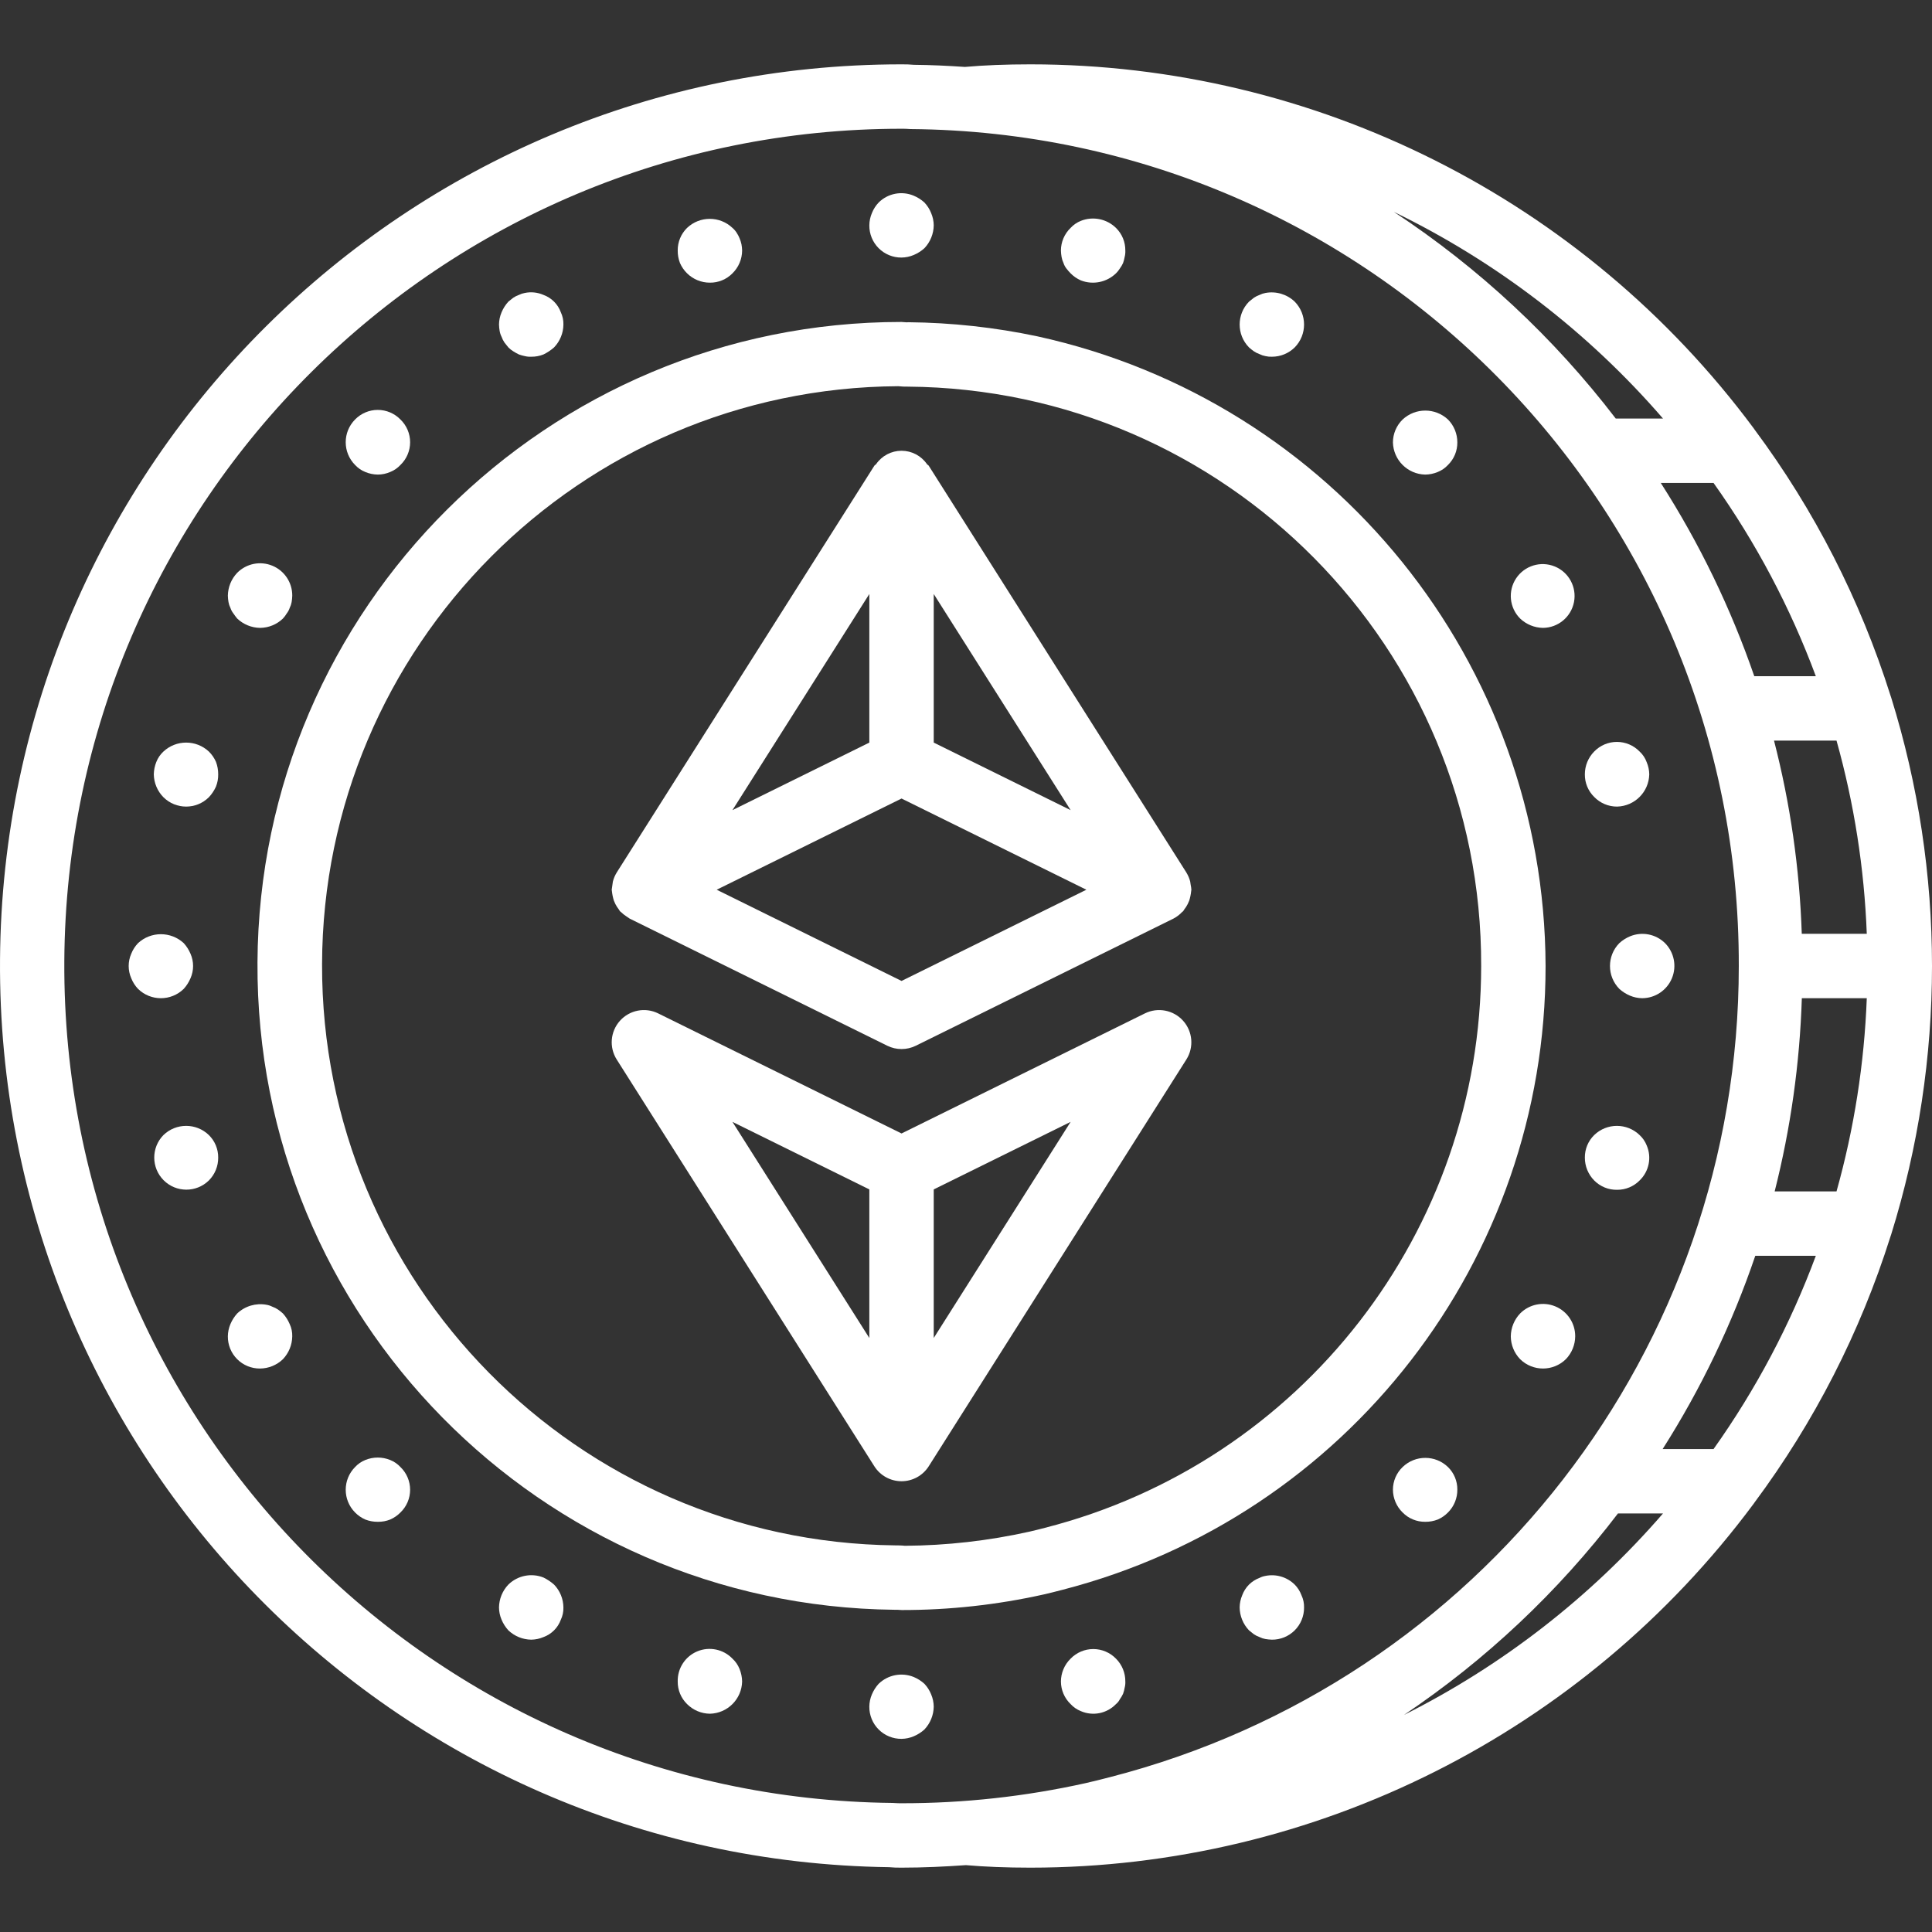 <?xml version="1.0"?>
<svg xmlns="http://www.w3.org/2000/svg" xmlns:xlink="http://www.w3.org/1999/xlink" version="1.1" id="Capa_1" x="0px" y="0px" viewBox="0 0 511.966 511.966" style="enable-background:new 0 0 511.966 511.966;" xml:space="preserve" width="512px" height="512px" class=""><rect x="0" y="0" width="511.966" height="511.966" fill="#333333" stroke="none"/><g><g>
	<g>
		<g>
			<path d="M274.85,89.117c-11.214-2.366-22.635-3.615-34.096-3.729l-0.504,0.025c-0.275-0.029-1.108-0.096-1.383-0.096     c-93.882-0.002-170.131,75.835-170.637,169.715c-0.507,93.88,74.919,170.536,168.796,171.547l0.929,0.012     c0.35,0.029,0.796,0.058,0.983,0.058c12.639,0.008,25.241-1.373,37.579-4.117c1.475-0.329,2.946-0.708,5.058-1.254     c75.378-19.447,128.034-87.45,127.992-165.296C409.298,175.669,353.302,106.31,274.85,89.117z M276.912,404.858     c-1.521,0.392-2.825,0.729-4.125,1.021c-10.848,2.418-21.923,3.673-33.037,3.742l-0.563-0.054     c-0.233-0.021-0.466-0.033-0.7-0.037l-1.258-0.017c-84.313-0.937-152.106-69.669-151.884-153.986     c0.222-84.318,68.376-152.691,152.692-153.185c0.237,0.025,1.029,0.092,1.267,0.096l1.242,0.017     c84.273,0.634,152.189,69.254,151.954,153.529C392.499,326.185,344.924,387.461,276.912,404.858z" data-original="#000000" class="active-path" data-old_color="#ffffff" fill="#ffffff"/>
			<path d="M238.9,68.25c1.115-0.014,2.216-0.246,3.242-0.683c1.033-0.434,1.986-1.04,2.817-1.791c1.557-1.637,2.44-3.8,2.475-6.059     c-0.013-1.116-0.245-2.219-0.683-3.246c-0.413-1.043-1.021-1.997-1.791-2.813c-0.83-0.754-1.782-1.362-2.817-1.796     c-3.178-1.338-6.849-0.629-9.301,1.796c-0.773,0.814-1.383,1.769-1.796,2.813c-0.437,1.027-0.667,2.13-0.679,3.246     c-0.022,2.27,0.87,4.453,2.475,6.058C234.446,67.38,236.63,68.272,238.9,68.25z" data-original="#000000" class="active-path" data-old_color="#ffffff" fill="#ffffff"/>
			<path d="M244.958,446.191c-0.83-0.754-1.782-1.362-2.817-1.796c-3.182-1.294-6.828-0.59-9.301,1.796     c-0.754,0.828-1.362,1.78-1.796,2.813c-0.437,1.027-0.667,2.13-0.679,3.246c-0.022,2.27,0.87,4.453,2.475,6.058     c1.605,1.605,3.788,2.497,6.058,2.475c1.115-0.014,2.216-0.246,3.242-0.683c1.033-0.434,1.986-1.04,2.817-1.792     c1.557-1.637,2.441-3.799,2.475-6.058c-0.013-1.116-0.245-2.219-0.683-3.246C246.337,447.961,245.729,447.007,244.958,446.191z" data-original="#000000" class="active-path" data-old_color="#ffffff" fill="#ffffff"/>
			<path d="M182.066,72.429c1.614,1.592,3.792,2.481,6.059,2.475c2.245,0.022,4.403-0.872,5.975-2.475     c1.629-1.596,2.55-3.778,2.558-6.059c-0.014-0.544-0.071-1.086-0.171-1.621c-0.119-0.555-0.29-1.098-0.513-1.621     c-0.204-0.509-0.461-0.995-0.767-1.45c-0.301-0.482-0.675-0.915-1.108-1.284c-3.374-3.198-8.66-3.198-12.033,0     c-1.602,1.573-2.496,3.73-2.475,5.975c-0.017,1.138,0.186,2.268,0.596,3.329C180.633,70.722,181.271,71.648,182.066,72.429z" data-original="#000000" class="active-path" data-old_color="#ffffff" fill="#ffffff"/>
			<path d="M289.714,436.987c-2.267,0-4.437,0.919-6.015,2.546c-1.63,1.596-2.553,3.778-2.563,6.059     c0.011,2.256,0.935,4.412,2.563,5.975c0.756,0.823,1.69,1.464,2.729,1.875c3.187,1.379,6.896,0.631,9.3-1.875l0,0     c0.431-0.346,0.781-0.783,1.025-1.279c0.333-0.455,0.619-0.942,0.854-1.454c0.194-0.525,0.336-1.068,0.425-1.621     c0.141-0.528,0.199-1.075,0.171-1.621c0.023-2.27-0.869-4.454-2.475-6.059C294.151,437.905,291.981,436.987,289.714,436.987z" data-original="#000000" class="active-path" data-old_color="#ffffff" fill="#ffffff"/>
			<path d="M132.912,89.242c0.188,0.543,0.447,1.059,0.771,1.533l1.025,1.283c0.382,0.392,0.812,0.735,1.279,1.021     c0.492,0.317,1.005,0.602,1.533,0.854c0.501,0.181,1.015,0.325,1.538,0.429c0.558,0.138,1.134,0.194,1.708,0.167     c1.109,0.018,2.211-0.184,3.242-0.596c1.02-0.495,1.967-1.125,2.817-1.875c1.57-1.63,2.456-3.799,2.475-6.063     c0.029-1.119-0.205-2.229-0.683-3.242c-0.777-2.143-2.465-3.831-4.608-4.608c-1.557-0.68-3.287-0.86-4.95-0.513     c-0.535,0.095-1.053,0.268-1.538,0.513c-0.543,0.188-1.058,0.448-1.533,0.771c-0.429,0.341-0.854,0.679-1.279,1.021     c-0.754,0.83-1.362,1.782-1.796,2.817c-0.436,1.026-0.667,2.127-0.679,3.242c0.013,0.573,0.07,1.144,0.171,1.708     C132.495,88.239,132.667,88.758,132.912,89.242z" data-original="#000000" class="active-path" data-old_color="#ffffff" fill="#ffffff"/>
			<path d="M343.092,419.909c-2.043-2.014-4.956-2.878-7.767-2.304c-0.536,0.091-1.054,0.264-1.538,0.512     c-1.054,0.391-2.013,1.002-2.813,1.792c-0.792,0.801-1.404,1.761-1.796,2.817c-0.437,1.026-0.667,2.127-0.679,3.242     c0.032,2.259,0.916,4.423,2.475,6.059c0.425,0.341,0.85,0.683,1.279,1.025c0.475,0.322,0.991,0.58,1.533,0.767     c0.485,0.245,1.003,0.418,1.538,0.513c0.565,0.094,1.136,0.151,1.708,0.171c2.27,0.022,4.453-0.87,6.058-2.475     s2.497-3.788,2.475-6.058c0.03-1.119-0.205-2.23-0.683-3.242C344.491,421.671,343.881,420.711,343.092,419.909z" data-original="#000000" class="active-path" data-old_color="#ffffff" fill="#ffffff"/>
			<path d="M96.816,125.079c1.055,0.44,2.186,0.672,3.329,0.683c1.115-0.011,2.217-0.244,3.242-0.683     c1.04-0.412,1.975-1.053,2.733-1.875c1.635-1.575,2.558-3.747,2.558-6.017s-0.924-4.442-2.558-6.017     c-1.578-1.628-3.749-2.547-6.017-2.547c-2.267,0-4.438,0.919-6.017,2.547c-3.3,3.332-3.3,8.701,0,12.033     C94.844,124.026,95.777,124.667,96.816,125.079z" data-original="#000000" class="active-path" data-old_color="#ffffff" fill="#ffffff"/>
			<path d="M371.679,388.762c-1.629,1.56-2.554,3.715-2.563,5.971c0.008,2.281,0.931,4.464,2.563,6.059     c1.571,1.603,3.727,2.497,5.971,2.475c1.138,0.017,2.268-0.186,3.329-0.596c1.023-0.444,1.949-1.082,2.729-1.879     c1.606-1.605,2.497-3.789,2.475-6.059c0.022-2.244-0.872-4.4-2.475-5.971C380.355,385.516,375.032,385.516,371.679,388.762z" data-original="#000000" class="active-path" data-old_color="#ffffff" fill="#ffffff"/>
			<path d="M61.062,161.092c0.17,0.525,0.431,1.015,0.771,1.45c0.341,0.513,0.679,0.938,1.021,1.367     c1.637,1.556,3.8,2.44,6.059,2.475c2.263-0.019,4.432-0.904,6.062-2.474c0.386-0.419,0.728-0.877,1.021-1.367     c0.34-0.435,0.601-0.926,0.771-1.45c0.245-0.485,0.418-1.003,0.513-1.538c0.097-0.563,0.152-1.133,0.167-1.704     c0.022-3.468-2.057-6.604-5.26-7.933c-3.203-1.33-6.892-0.589-9.332,1.875c-1.558,1.636-2.441,3.8-2.475,6.059     c0.016,0.571,0.073,1.141,0.171,1.704C60.644,160.089,60.817,160.607,61.062,161.092z" data-original="#000000" class="active-path" data-old_color="#ffffff" fill="#ffffff"/>
			<path d="M412.155,346.186c-3.202-1.329-6.89-0.59-9.331,1.872h0.001c-1.559,1.635-2.443,3.799-2.475,6.059     c0.016,2.262,0.902,4.432,2.475,6.059c3.365,3.3,8.752,3.3,12.117,0c1.573-1.627,2.459-3.796,2.475-6.059     C417.436,350.65,415.357,347.515,412.155,346.186z" data-original="#000000" class="active-path" data-old_color="#ffffff" fill="#ffffff"/>
			<path d="M55.346,199.15c-3.389-3.158-8.644-3.158-12.033,0c-0.821,0.758-1.462,1.691-1.875,2.729     c-0.429,1.059-0.661,2.187-0.683,3.329c0.045,2.273,0.961,4.441,2.558,6.059c3.332,3.3,8.701,3.3,12.033,0     c0.778-0.828,1.414-1.78,1.88-2.817c0.41-1.031,0.612-2.132,0.596-3.242c0.009-1.137-0.193-2.266-0.596-3.329     C56.778,200.858,56.14,199.932,55.346,199.15z" data-original="#000000" class="active-path" data-old_color="#ffffff" fill="#ffffff"/>
			<path d="M434.483,300.784c-3.355-3.246-8.679-3.246-12.033,0c-1.603,1.571-2.497,3.727-2.475,5.971     c-0.007,2.267,0.882,4.445,2.475,6.059c1.596,1.619,3.785,2.513,6.058,2.474c2.245,0.022,4.403-0.872,5.975-2.475     c2.506-2.404,3.254-6.113,1.875-9.3C435.947,302.473,435.306,301.54,434.483,300.784z" data-original="#000000" class="active-path" data-old_color="#ffffff" fill="#ffffff"/>
			<path d="M48.691,262.042L48.691,262.042c0.753-0.831,1.358-1.783,1.793-2.817c0.911-2.066,0.911-4.421,0-6.487     c-0.434-1.032-1.04-1.983-1.792-2.813c-3.421-3.158-8.695-3.158-12.117,0c-0.773,0.814-1.383,1.769-1.796,2.813     c-0.906,2.068-0.906,4.42,0,6.488c0.414,1.045,1.023,2.001,1.795,2.817C39.939,265.342,45.326,265.342,48.691,262.042z" data-original="#000000" class="active-path" data-old_color="#ffffff" fill="#ffffff"/>
			<path d="M431.92,248.129c-1.033,0.434-1.984,1.041-2.813,1.796c-3.3,3.365-3.3,8.752,0,12.117     c0.83,0.752,1.781,1.358,2.813,1.792c1.027,0.438,2.13,0.67,3.246,0.683c3.45-0.014,6.556-2.096,7.879-5.282     c1.323-3.187,0.606-6.856-1.82-9.31C438.768,247.507,435.101,246.8,431.92,248.129z" data-original="#000000" class="active-path" data-old_color="#ffffff" fill="#ffffff"/>
			<path d="M43.312,300.783c-3.271,3.331-3.247,8.677,0.055,11.978c3.302,3.301,8.648,3.324,11.978,0.051     c1.606-1.605,2.497-3.789,2.475-6.059c0.022-2.244-0.872-4.4-2.475-5.971C51.991,297.537,46.667,297.537,43.312,300.783z" data-original="#000000" class="active-path" data-old_color="#ffffff" fill="#ffffff"/>
			<path d="M428.508,213.742c4.666-0.111,8.423-3.867,8.533-8.533c-0.012-1.115-0.244-2.217-0.683-3.242     c-0.388-1.077-1.032-2.043-1.875-2.817c-1.577-1.63-3.749-2.55-6.017-2.55c-2.268,0-4.439,0.92-6.017,2.55     c-1.592,1.614-2.481,3.792-2.475,6.059c-0.022,2.245,0.872,4.403,2.475,5.975C424.036,212.826,426.224,213.75,428.508,213.742z" data-original="#000000" class="active-path" data-old_color="#ffffff" fill="#ffffff"/>
			<path d="M74.974,348.058c-0.406-0.368-0.835-0.71-1.283-1.025c-0.474-0.324-0.99-0.583-1.533-0.77     c-0.484-0.246-1.003-0.417-1.538-0.508c-2.808-0.518-5.695,0.338-7.767,2.304c-0.752,0.83-1.358,1.781-1.792,2.813     c-0.438,1.027-0.67,2.13-0.683,3.246c-0.022,2.27,0.87,4.453,2.475,6.058s3.788,2.497,6.058,2.475     c2.263-0.019,4.433-0.904,6.062-2.475c1.556-1.637,2.438-3.8,2.471-6.059c0.031-1.12-0.201-2.232-0.679-3.246     C76.332,349.839,75.726,348.888,74.974,348.058z" data-original="#000000" class="active-path" data-old_color="#ffffff" fill="#ffffff"/>
			<path d="M408.883,166.383c4.024-0.039,7.462-2.911,8.218-6.863s-1.38-7.89-5.105-9.412c-3.726-1.522-8.007-0.205-10.235,3.146     c-2.227,3.352-1.783,7.809,1.063,10.654C404.461,165.465,406.624,166.349,408.883,166.383z" data-original="#000000" class="active-path" data-old_color="#ffffff" fill="#ffffff"/>
			<path d="M103.387,386.883c-2.107-0.854-4.464-0.854-6.571,0c-1.039,0.414-1.972,1.056-2.729,1.879c-3.3,3.331-3.3,8.698,0,12.029     c0.781,0.796,1.707,1.434,2.729,1.879c1.061,0.41,2.192,0.612,3.329,0.596c1.109,0.017,2.211-0.186,3.242-0.596     c1.023-0.445,1.951-1.083,2.733-1.879c1.635-1.574,2.558-3.745,2.558-6.015s-0.924-4.441-2.558-6.015     C105.362,387.939,104.428,387.297,103.387,386.883z" data-original="#000000" class="active-path" data-old_color="#ffffff" fill="#ffffff"/>
			<path d="M377.65,125.762L377.65,125.762c1.143-0.011,2.274-0.243,3.329-0.683c1.04-0.411,1.973-1.052,2.729-1.875     c1.603-1.572,2.497-3.73,2.475-5.975c0.006-2.267-0.883-4.444-2.475-6.059c-3.388-3.158-8.641-3.158-12.029,0     c-1.632,1.595-2.555,3.777-2.563,6.059C369.231,121.894,372.985,125.648,377.65,125.762z" data-original="#000000" class="active-path" data-old_color="#ffffff" fill="#ffffff"/>
			<path d="M144.008,418.029c-3.199-1.267-6.844-0.53-9.3,1.879c-1.559,1.635-2.443,3.799-2.475,6.059     c0.012,1.115,0.243,2.216,0.679,3.242c0.434,1.034,1.041,1.987,1.796,2.817c1.635,1.559,3.799,2.443,6.059,2.475     c1.115-0.014,2.216-0.246,3.242-0.683c2.143-0.777,3.831-2.465,4.608-4.608c0.479-1.012,0.713-2.123,0.683-3.242     c-0.018-2.262-0.904-4.431-2.475-6.059C145.976,419.156,145.029,418.524,144.008,418.029z" data-original="#000000" class="active-path" data-old_color="#ffffff" fill="#ffffff"/>
			<path d="M332.254,93.079c0.475,0.323,0.991,0.582,1.533,0.771c0.485,0.245,1.003,0.418,1.538,0.513     c0.559,0.134,1.134,0.19,1.708,0.167c2.266,0.008,4.444-0.88,6.059-2.471c3.3-3.366,3.3-8.754,0-12.121     c-2.066-1.975-4.958-2.833-7.767-2.304c-0.535,0.095-1.053,0.268-1.538,0.513c-0.543,0.188-1.058,0.448-1.533,0.771     c-0.429,0.341-0.854,0.679-1.279,1.021c-3.3,3.366-3.3,8.754,0,12.121C331.38,92.425,331.807,92.766,332.254,93.079z" data-original="#000000" class="active-path" data-old_color="#ffffff" fill="#ffffff"/>
			<path d="M194.1,439.533c-2.413-2.506-6.117-3.274-9.327-1.934c-3.21,1.341-5.268,4.515-5.182,7.992     c-0.022,2.245,0.872,4.403,2.475,5.975c1.606,1.614,3.782,2.533,6.059,2.558c4.666-0.111,8.423-3.867,8.533-8.533     c-0.02-1.142-0.252-2.271-0.683-3.329C195.561,441.224,194.921,440.292,194.1,439.533z" data-original="#000000" class="active-path" data-old_color="#ffffff" fill="#ffffff"/>
			<path d="M281.82,69.7c0.169,0.524,0.428,1.015,0.767,1.45c0.346,0.448,0.717,0.875,1.112,1.279     c0.781,0.795,1.707,1.433,2.729,1.879c3.201,1.242,6.832,0.509,9.3-1.879c0.394-0.382,0.738-0.812,1.025-1.279     c0.334-0.453,0.62-0.938,0.854-1.45c0.182-0.529,0.324-1.071,0.425-1.621c0.141-0.558,0.198-1.134,0.171-1.708     c0.021-2.245-0.872-4.402-2.475-5.975c-2.458-2.407-6.102-3.141-9.3-1.875c-1.039,0.412-1.971,1.053-2.729,1.875     c-1.627,1.563-2.551,3.719-2.563,5.975c0.016,0.573,0.073,1.144,0.171,1.708C281.402,68.641,281.575,69.186,281.82,69.7z" data-original="#000000" class="active-path" data-old_color="#ffffff" fill="#ffffff"/>
			<path d="M501.136,184.801c-0.071-0.192-0.11-0.388-0.194-0.572c-7.995-25.303-20.159-49.094-35.99-70.391     c-0.121-0.137-0.186-0.315-0.315-0.443C419.601,52.785,348.544,17.055,273.033,17.05c-6.489,0-12.147,0.23-17.333,0.684     c-4.529-0.307-9.041-0.521-13.496-0.559c-1.099-0.098-2.201-0.14-3.304-0.125C107.607,17.04,0.914,122.99,0.006,254.28     c-0.908,131.29,104.309,238.705,235.59,240.512c1.099,0.098,2.201,0.14,3.304,0.125c5.711,0,11.396-0.271,17.062-0.667     c5.119,0.439,10.686,0.667,17.071,0.667c75.511-0.005,146.568-35.735,191.604-96.346c0.129-0.128,0.194-0.306,0.315-0.443     c15.831-21.297,27.995-45.088,35.99-70.391c0.084-0.184,0.123-0.38,0.194-0.572C515.577,280.809,515.577,231.157,501.136,184.801     z M454.082,127.983c11.235,15.807,20.346,33.02,27.098,51.2h-16.31c-6.199-17.987-14.514-35.175-24.769-51.2H454.082z      M440.689,110.917h-12.523c-16.399-21.421-36.278-39.936-58.809-54.774C396.606,69.369,420.876,88.006,440.689,110.917z      M287.725,472.508c-16.03,3.567-32.403,5.358-48.825,5.342c-0.583-0.004-1.092,0.008-2.388-0.083h0     C114.46,476.469,16.386,376.812,17.043,254.754S116.84,34.101,238.9,34.117h0.35c0.463,0,0.996,0.009,2.033,0.083     c121.701,0.996,219.756,100.079,219.484,221.783c0.019,101.313-68.586,189.774-166.717,214.967     C291.945,471.492,289.837,472.037,287.725,472.508z M372.037,454.45c21.699-14.577,40.858-32.616,56.713-53.4h11.939     C421.529,423.18,398.202,441.325,372.037,454.45z M454.083,383.983L454.083,383.983h-13.491     c10.189-16.03,18.428-33.218,24.543-51.2h16.046C474.429,350.963,465.318,368.177,454.083,383.983z M486.664,315.717h-16.391     c4.243-16.756,6.657-33.923,7.201-51.2h17.209C494.029,281.839,491.337,299.024,486.664,315.717z M477.457,247.45     c-0.571-17.284-3.038-34.454-7.357-51.2h16.564c4.673,16.693,7.365,33.878,8.019,51.2H477.457z" data-original="#000000" class="active-path" data-old_color="#ffffff" fill="#ffffff"/>
			<path d="M303.391,268.542L303.391,268.542L238.9,300.362l-64.492-31.821c-3.43-1.691-7.565-0.894-10.121,1.95     c-2.556,2.844-2.908,7.041-0.862,10.271l68.267,107.788c1.565,2.47,4.285,3.966,7.208,3.966c2.924,0,5.644-1.497,7.208-3.966     l68.267-107.788c2.046-3.23,1.693-7.427-0.862-10.271C310.956,267.648,306.821,266.851,303.391,268.542z M230.366,354.56     l-36.275-57.273l36.275,17.898V354.56z M247.433,354.56v-39.375l36.275-17.898L247.433,354.56z" data-original="#000000" class="active-path" data-old_color="#ffffff" fill="#ffffff"/>
			<path d="M315.395,233.612c-0.213-0.84-0.553-1.642-1.008-2.379l-0.012-0.029l-68.267-107.788     c-0.115-0.182-0.333-0.241-0.461-0.41c-1.525-2.226-4.049-3.557-6.747-3.557s-5.222,1.331-6.747,3.557     c-0.128,0.169-0.346,0.228-0.461,0.41l-68.267,107.788l-0.012,0.029c-0.455,0.737-0.795,1.539-1.008,2.379     c-0.101,0.72-0.203,1.439-0.305,2.159c0,0.133,0.048,0.255,0.055,0.387c0.086,0.855,0.26,1.699,0.52,2.518     c0.116,0.309,0.25,0.611,0.402,0.905c0.251,0.495,0.551,0.963,0.894,1.399c0.122,0.157,0.182,0.345,0.317,0.495     c0.084,0.094,0.199,0.141,0.286,0.23c0.414,0.408,0.869,0.773,1.358,1.089c0.235,0.179,0.48,0.345,0.732,0.499     c0.07,0.037,0.122,0.097,0.194,0.133l68.267,33.687c2.38,1.172,5.17,1.172,7.55,0l68.267-33.687     c0.875-0.452,1.663-1.053,2.331-1.776c0.071-0.073,0.172-0.098,0.24-0.174c0.135-0.15,0.194-0.339,0.317-0.495     c0.344-0.436,0.643-0.904,0.894-1.399c0.152-0.293,0.286-0.595,0.402-0.905c0.26-0.819,0.434-1.663,0.52-2.518     c0.006-0.132,0.055-0.254,0.055-0.387c-0.027-0.438-0.089-0.873-0.184-1.301C315.49,234.182,315.45,233.895,315.395,233.612z      M247.433,157.406l36.275,57.273l-36.275-17.898V157.406z M230.366,157.406v39.375l-36.275,17.898L230.366,157.406z      M238.9,259.942l-48.981-24.17l48.981-24.168l48.981,24.168L238.9,259.942z" data-original="#000000" class="active-path" data-old_color="#ffffff" fill="#ffffff"/>
		</g>
	</g>
</g></g> </svg>
